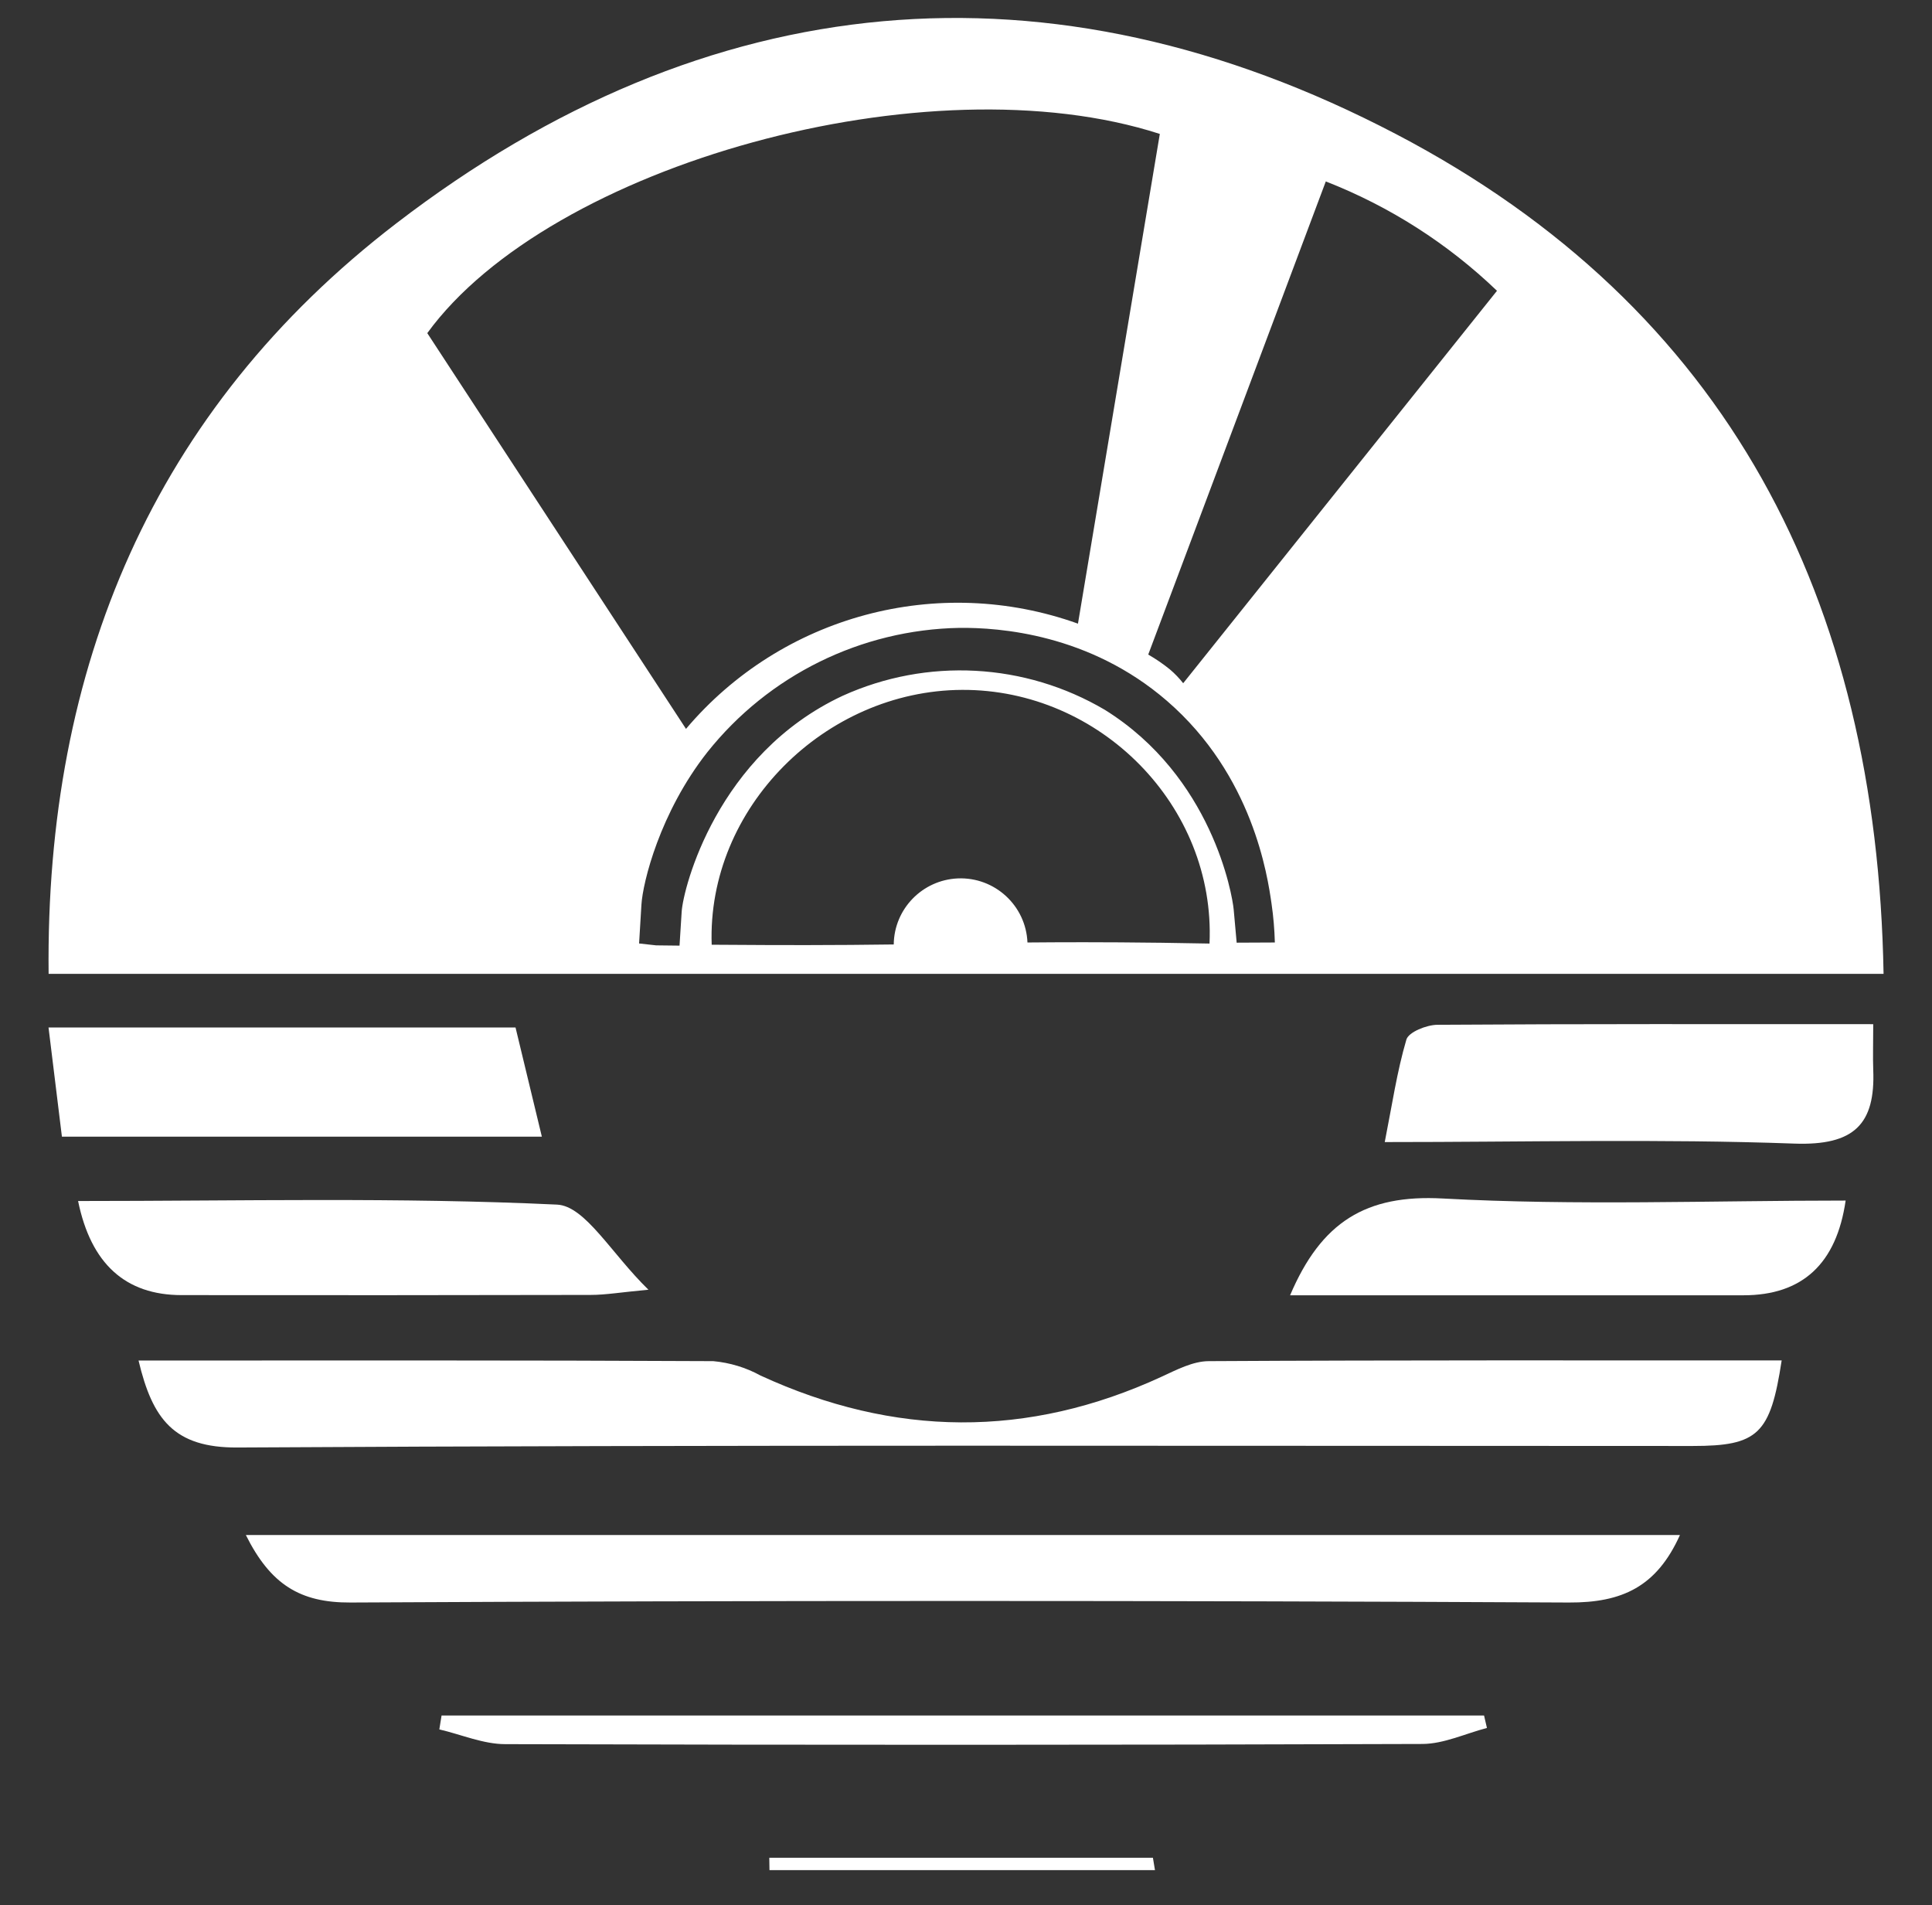 <?xml version="1.0" encoding="UTF-8"?>
<svg id="_레이어_2" data-name="레이어 2" xmlns="http://www.w3.org/2000/svg" viewBox="0 0 215 212">
  <rect x="0" y="0" width="215" height="212" fill="#333333" stroke="none"/>
  <g id="Logo">
    <g id="symbol_07_03_0002_01" data-name="symbol 07 03 0002 01">
      <rect id="_사각형_233" data-name="사각형 233" width="215" height="212" fill="none"/>
      <path id="_패스_962" data-name="패스 962" d="M15.43,151.4c21.87,0,42.91-.04,63.95,.07,1.84,.17,3.63,.71,5.25,1.6,14.88,6.85,29.73,7.01,44.64,.13,1.67-.77,3.48-1.72,5.23-1.73,21.24-.12,42.48-.08,63.77-.08-1.25,8.22-2.63,9.52-9.91,9.52-53.98,0-107.96-.14-161.93,.17-7.07,.04-9.46-3.15-11.01-9.67Z" fill="#fff"/>
      <path id="_패스_963" data-name="패스 963" d="M27.36,170.82H186.95c-2.58,5.73-6.4,7.54-12.36,7.51-45.19-.23-90.39-.23-135.58,0-5.63,.03-8.91-2.02-11.65-7.51Z" fill="#fff"/>
      <path id="_패스_964" data-name="패스 964" d="M6.89,126.49c-.5-4.06-.96-7.87-1.49-12.15H57.37c.97,4.04,1.87,7.78,2.93,12.15H6.89Z" fill="#fff"/>
      <path id="_패스_965" data-name="패스 965" d="M208.46,113.97c0,2.24-.05,3.65,0,5.06,.25,6.08-2.13,8.47-8.78,8.23-14.89-.54-29.82-.17-45.58-.17,.82-4.14,1.36-7.85,2.41-11.41,.25-.83,2.24-1.63,3.44-1.64,15.93-.11,31.87-.07,48.5-.07Z" fill="#fff"/>
      <path id="_패스_966" data-name="패스 966" d="M8.69,133.65c18.06,0,35.71-.43,53.3,.4,3.14,.15,6.04,5.45,10.17,9.47-3.12,.29-4.77,.58-6.43,.58-15.17,.03-30.35,.04-45.52,.02q-9.38,0-11.52-10.47Z" fill="#fff"/>
      <path id="_패스_967" data-name="패스 967" d="M143.57,144.13c3.47-8.15,8.43-11.23,16.99-10.76,14.88,.81,29.83,.23,44.83,.23q-1.53,10.54-11.37,10.54c-16.61,0-33.22,0-50.45,0Z" fill="#fff"/>
      <path id="_패스_968" data-name="패스 968" d="M165.47,192.29c-2.39,.62-4.78,1.77-7.18,1.78-34.02,.12-68.04,.12-102.06,.02-2.45,0-4.89-1.07-7.34-1.64l.25-1.55h116.01l.32,1.38Z" fill="#fff"/>
      <path id="_패스_969" data-name="패스 969" d="M128.53,208.11h-42.9l-.02-1.38h42.69l.23,1.38Z" fill="#fff"/>
      <path id="_패스_961" data-name="패스 961" d="M155.39,14.94C116.79-5.27,78.68-1.69,44.11,24.85,17.05,45.62,5.04,74.27,5.41,108.37H209.61c-.73-41.68-17.31-74.11-54.22-93.43Zm-26.32-.04c-3.03,18.17-6.07,36.33-9.11,54.5-15.56-5.58-32.95-.91-43.62,11.71l-28.79-44.04c13.63-18.74,55.78-30.49,81.51-22.17h0Zm5.53,90.1c-7.43-.15-13.43-.16-17.37-.14-1.02,0-1.98,.01-2.89,.02-.17-4.11-3.64-7.3-7.75-7.13-3.95,.17-7.09,3.4-7.13,7.35-1.45,.02-3.03,.04-4.79,.05-6.74,.05-12.17,0-15.47-.02-.54-15.21,12.6-28.28,27.85-28.36,15.36-.08,28.24,12.91,27.55,28.23Zm3.02-.11s-.31-3.46-.33-3.67c-.15-1.65-2.4-14.8-14.34-22.23-8.89-5.24-19.78-5.82-29.18-1.56-13.99,6.54-17.73,21.37-17.91,24.01-.02,.22-.24,3.79-.24,3.79l-2.6-.03-1.9-.21,.26-4.31c.15-2.5,2.06-10.27,7.33-16.97,6.82-8.57,17.1-13.64,28.05-13.84,4.43-.05,14.49,.67,23.11,8.13,9.56,8.27,11.19,19.49,11.63,22.56,.21,1.43,.33,2.87,.37,4.32l-4.26,.02Zm-5.95-28.86c-.44-.56-.93-1.07-1.47-1.53-.76-.62-1.57-1.17-2.42-1.66l5.04-13.42c4.91-13.08,9.82-26.15,14.72-39.23,7.09,2.77,13.56,6.9,19.05,12.17l-34.92,43.67Z" fill="#fff"/>
    </g>
  </g>
</svg>
